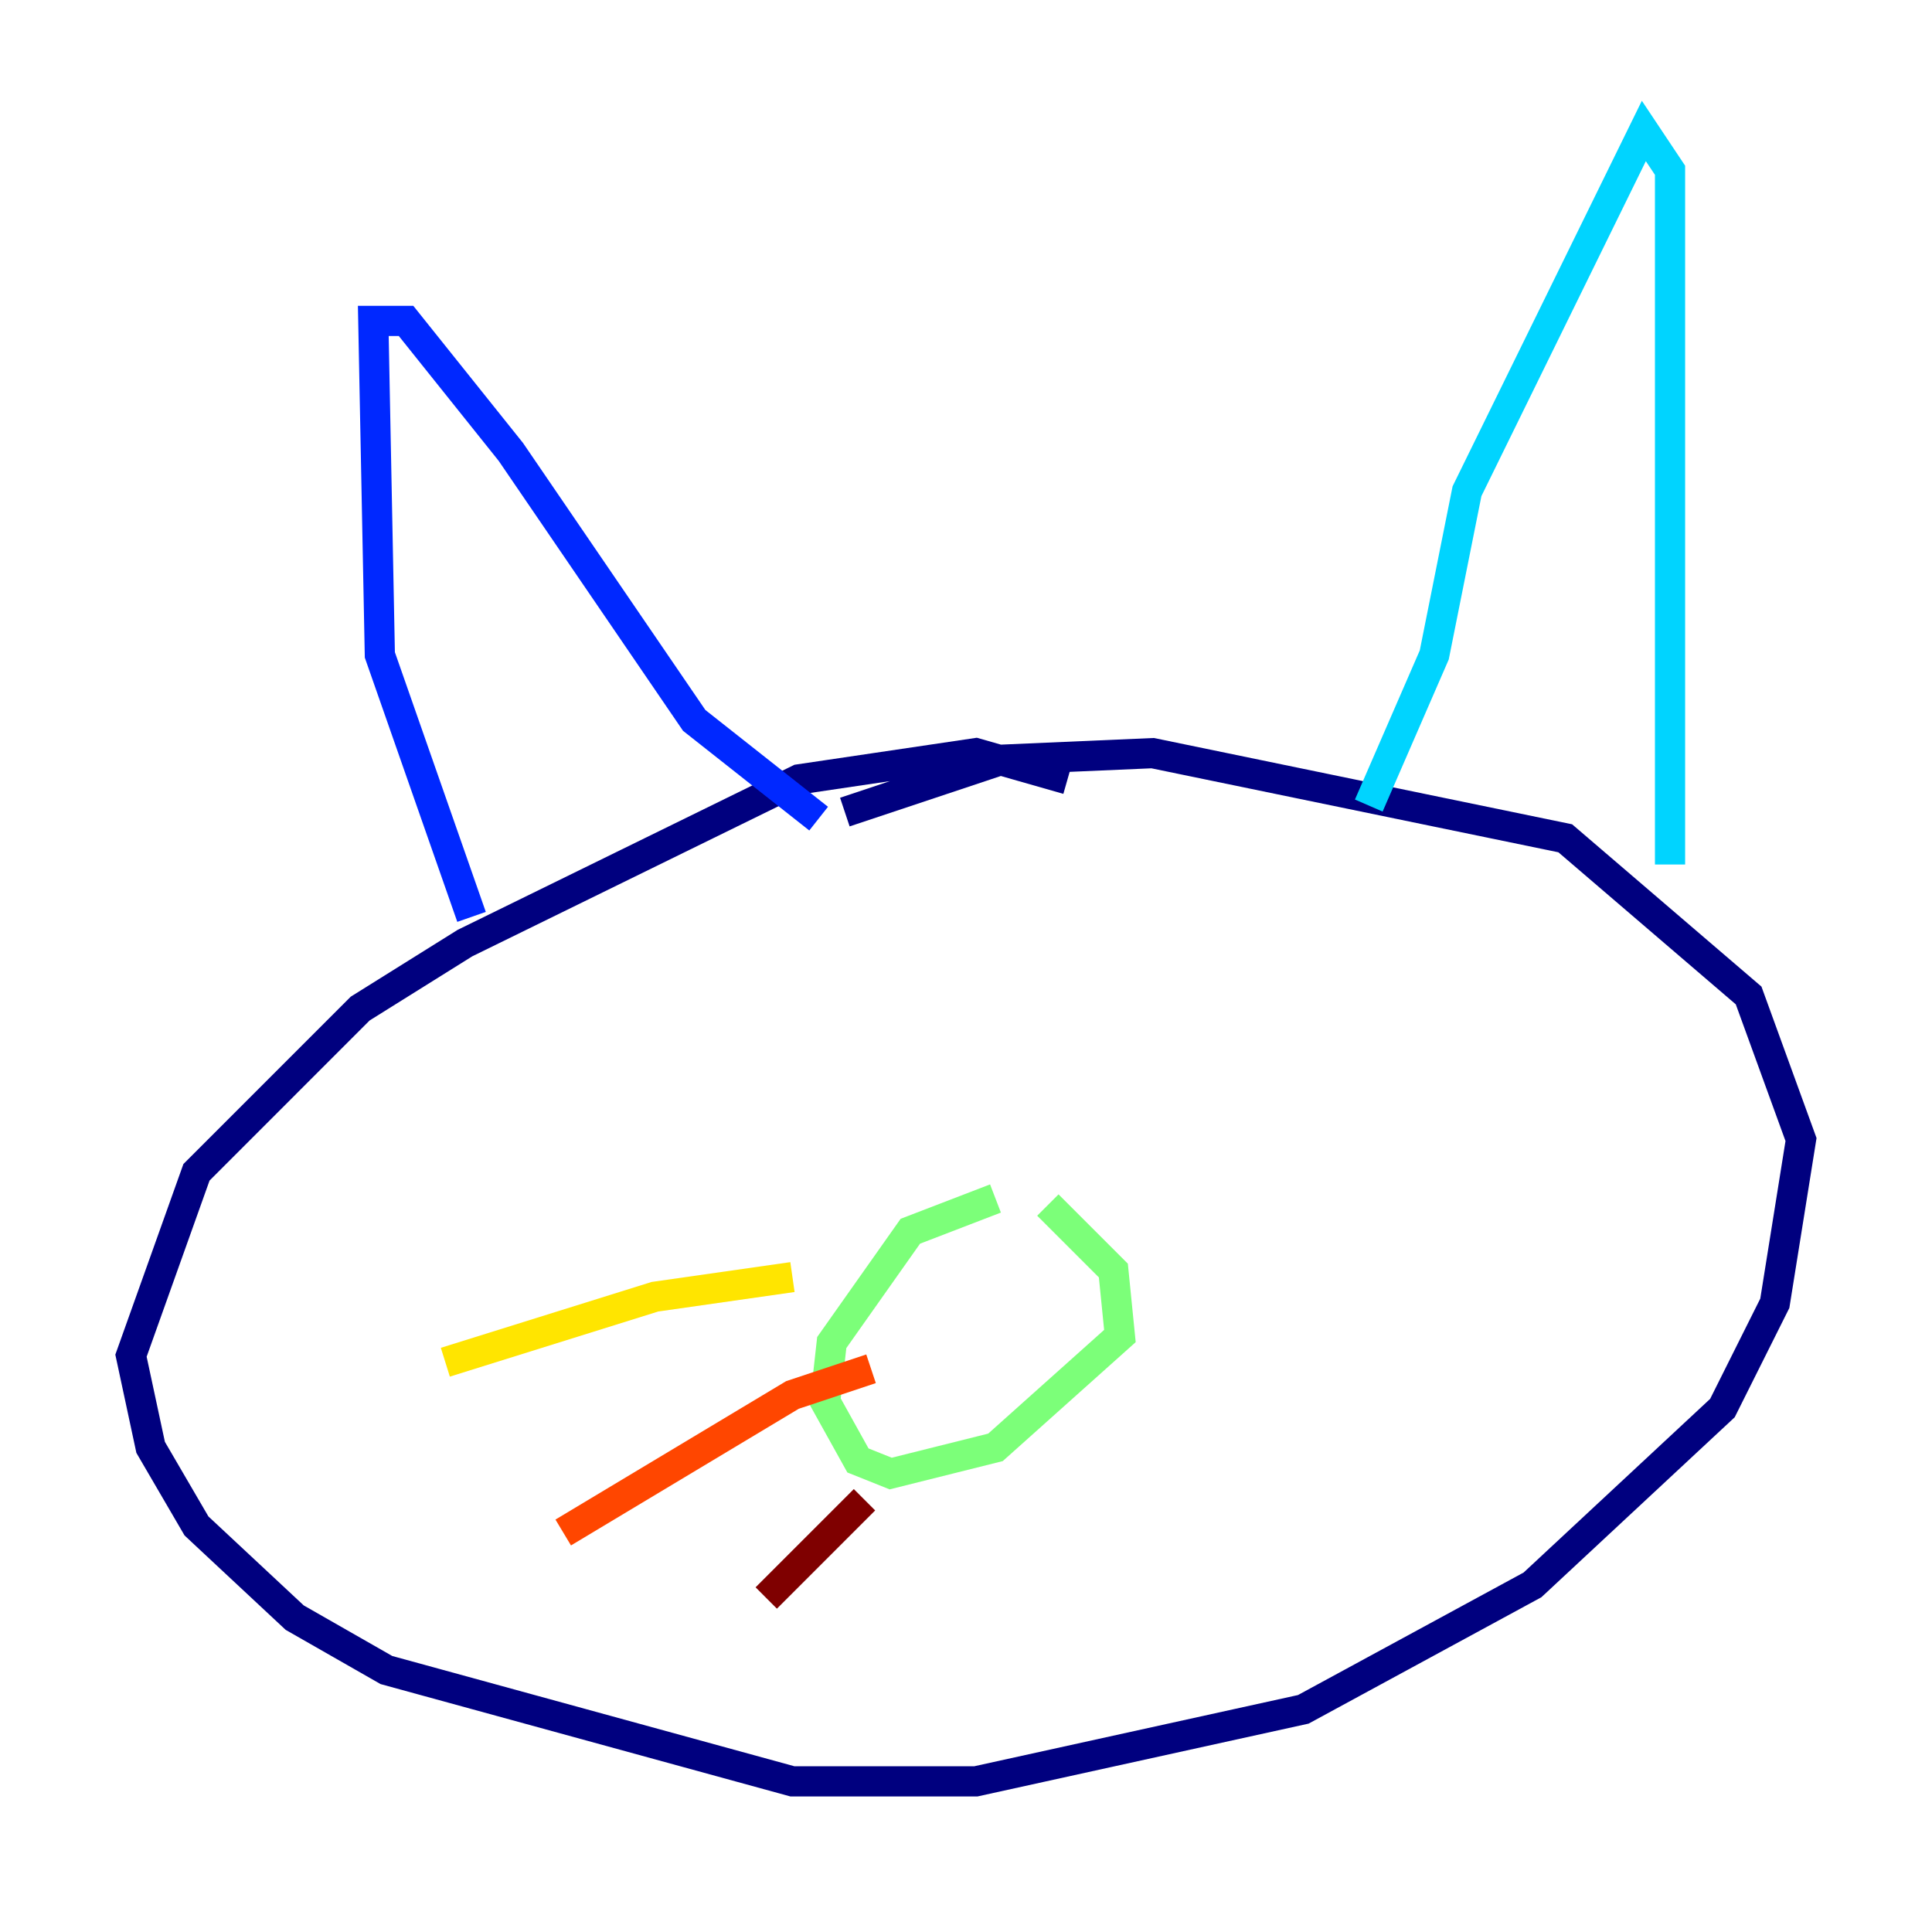 <?xml version="1.0" encoding="utf-8" ?>
<svg baseProfile="tiny" height="128" version="1.2" viewBox="0,0,128,128" width="128" xmlns="http://www.w3.org/2000/svg" xmlns:ev="http://www.w3.org/2001/xml-events" xmlns:xlink="http://www.w3.org/1999/xlink"><defs /><polyline fill="none" points="70.725,51.634 64.651,49.898 52.936,51.634 30.807,62.481 23.864,66.82 13.017,77.668 8.678,89.817 9.98,95.891 13.017,101.098 19.525,107.173 25.6,110.644 52.502,118.02 64.651,118.02 86.346,113.248 101.532,105.003 114.115,93.288 117.586,86.346 119.322,75.498 115.851,65.953 103.702,55.539 76.366,49.898 66.386,50.332 55.973,53.803" stroke="#00007f" stroke-width="2" /><polyline fill="none" points="31.241,60.746 25.166,43.39 24.732,21.261 26.902,21.261 33.844,29.939 45.993,47.729 54.237,54.237" stroke="#0028ff" stroke-width="2" /><polyline fill="none" points="90.685,53.37 95.024,43.39 97.193,32.542 108.909,8.678 110.644,11.281 110.644,57.275" stroke="#00d4ff" stroke-width="2" /><polyline fill="none" points="65.953,79.403 60.312,81.573 55.105,88.949 54.671,92.854 56.841,96.759 59.01,97.627 65.953,95.891 74.197,88.515 73.763,84.176 69.424,79.837" stroke="#7cff79" stroke-width="2" /><polyline fill="none" points="52.502,84.61 43.39,85.912 29.505,90.251" stroke="#ffe500" stroke-width="2" /><polyline fill="none" points="57.709,90.685 52.502,92.42 37.315,101.532" stroke="#ff4600" stroke-width="2" /><polyline fill="none" points="57.275,99.363 50.766,105.871" stroke="#7f0000" stroke-width="2" /></svg>